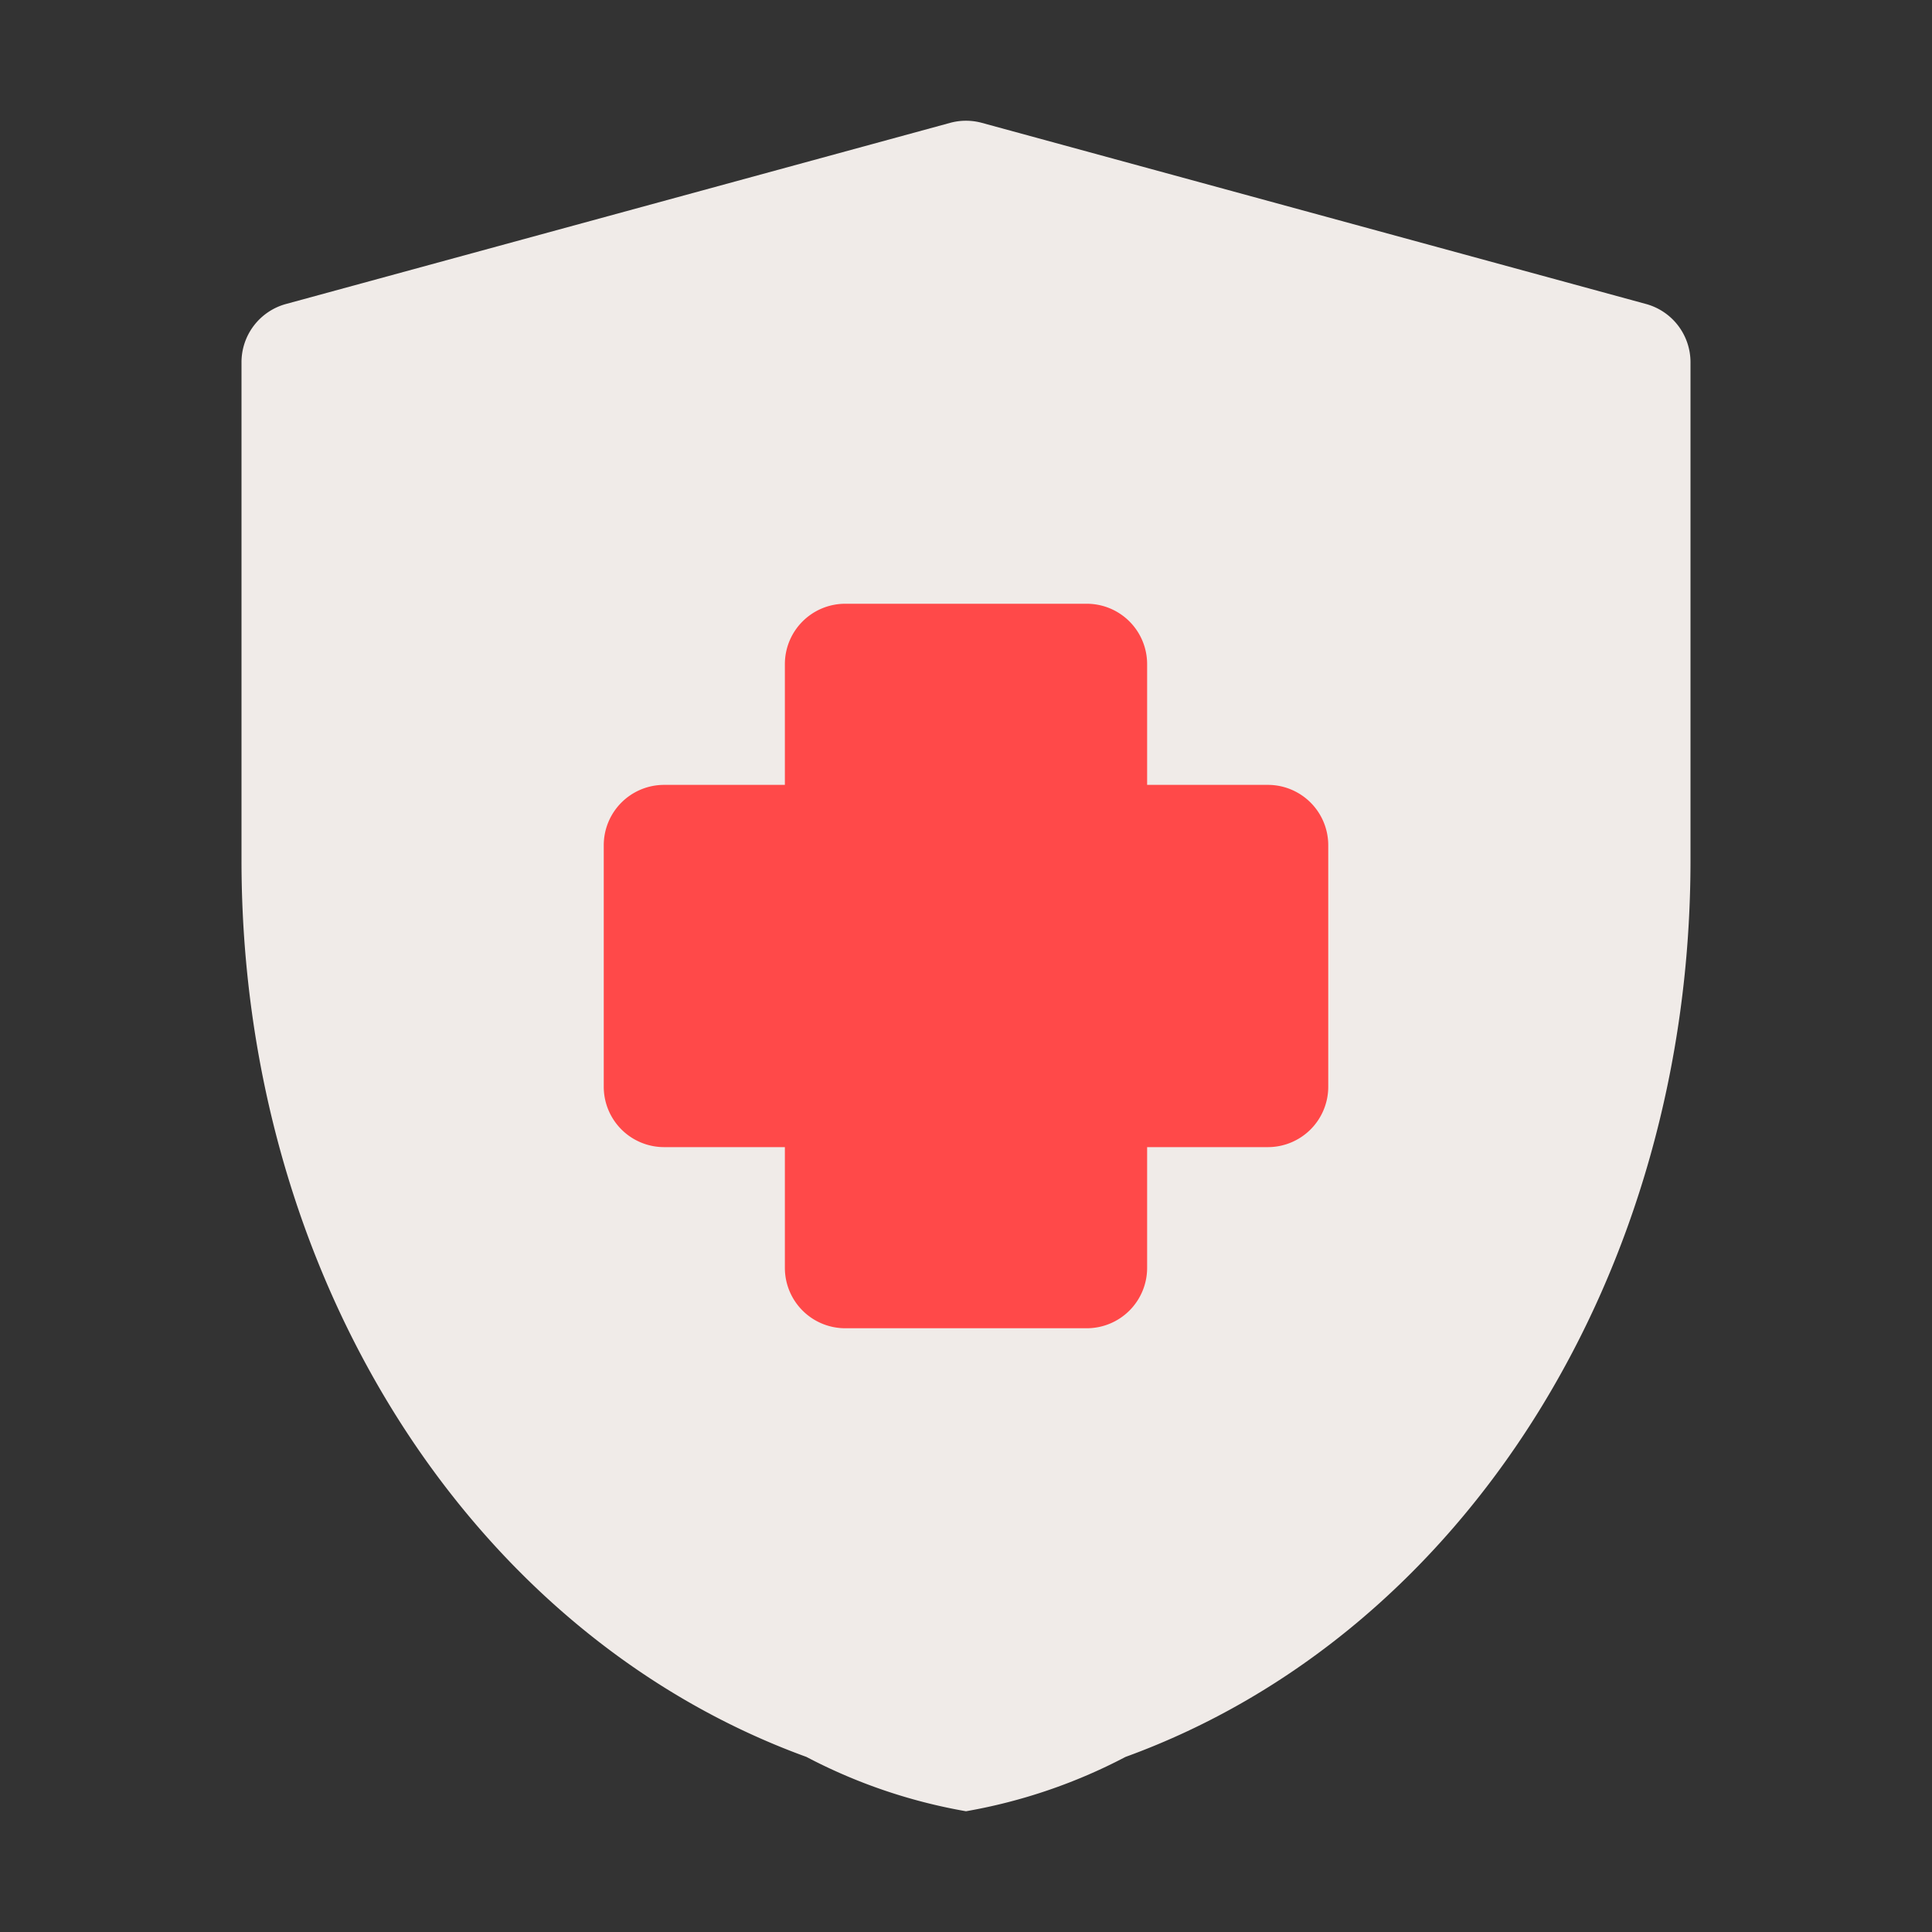 <svg xmlns="http://www.w3.org/2000/svg" viewBox="0 0 32 32" id="health-insurance"><rect x="0" y="0" width="32" height="32" fill="#333333" stroke="none"/><path fill="#f0ebe8" d="M27.263,5.035l-11-3a1,1,0,0,0-.526,0l-11,3A1,1,0,0,0,4,6v8.25C4,21.1,7.761,27.064,13.357,29.1A8.992,8.992,0,0,0,16,30a9.005,9.005,0,0,0,2.642-.9c5.6-2.035,9.358-8,9.358-14.85V6A1,1,0,0,0,27.263,5.035Z"></path><path fill="#ff4949" d="M21,13H19V11a1,1,0,0,0-1-1H14a1,1,0,0,0-1,1v2H11a1,1,0,0,0-1,1v4a1,1,0,0,0,1,1h2v2a1,1,0,0,0,1,1h4a1,1,0,0,0,1-1V19h2a1,1,0,0,0,1-1V14A1,1,0,0,0,21,13Z"></path></svg>